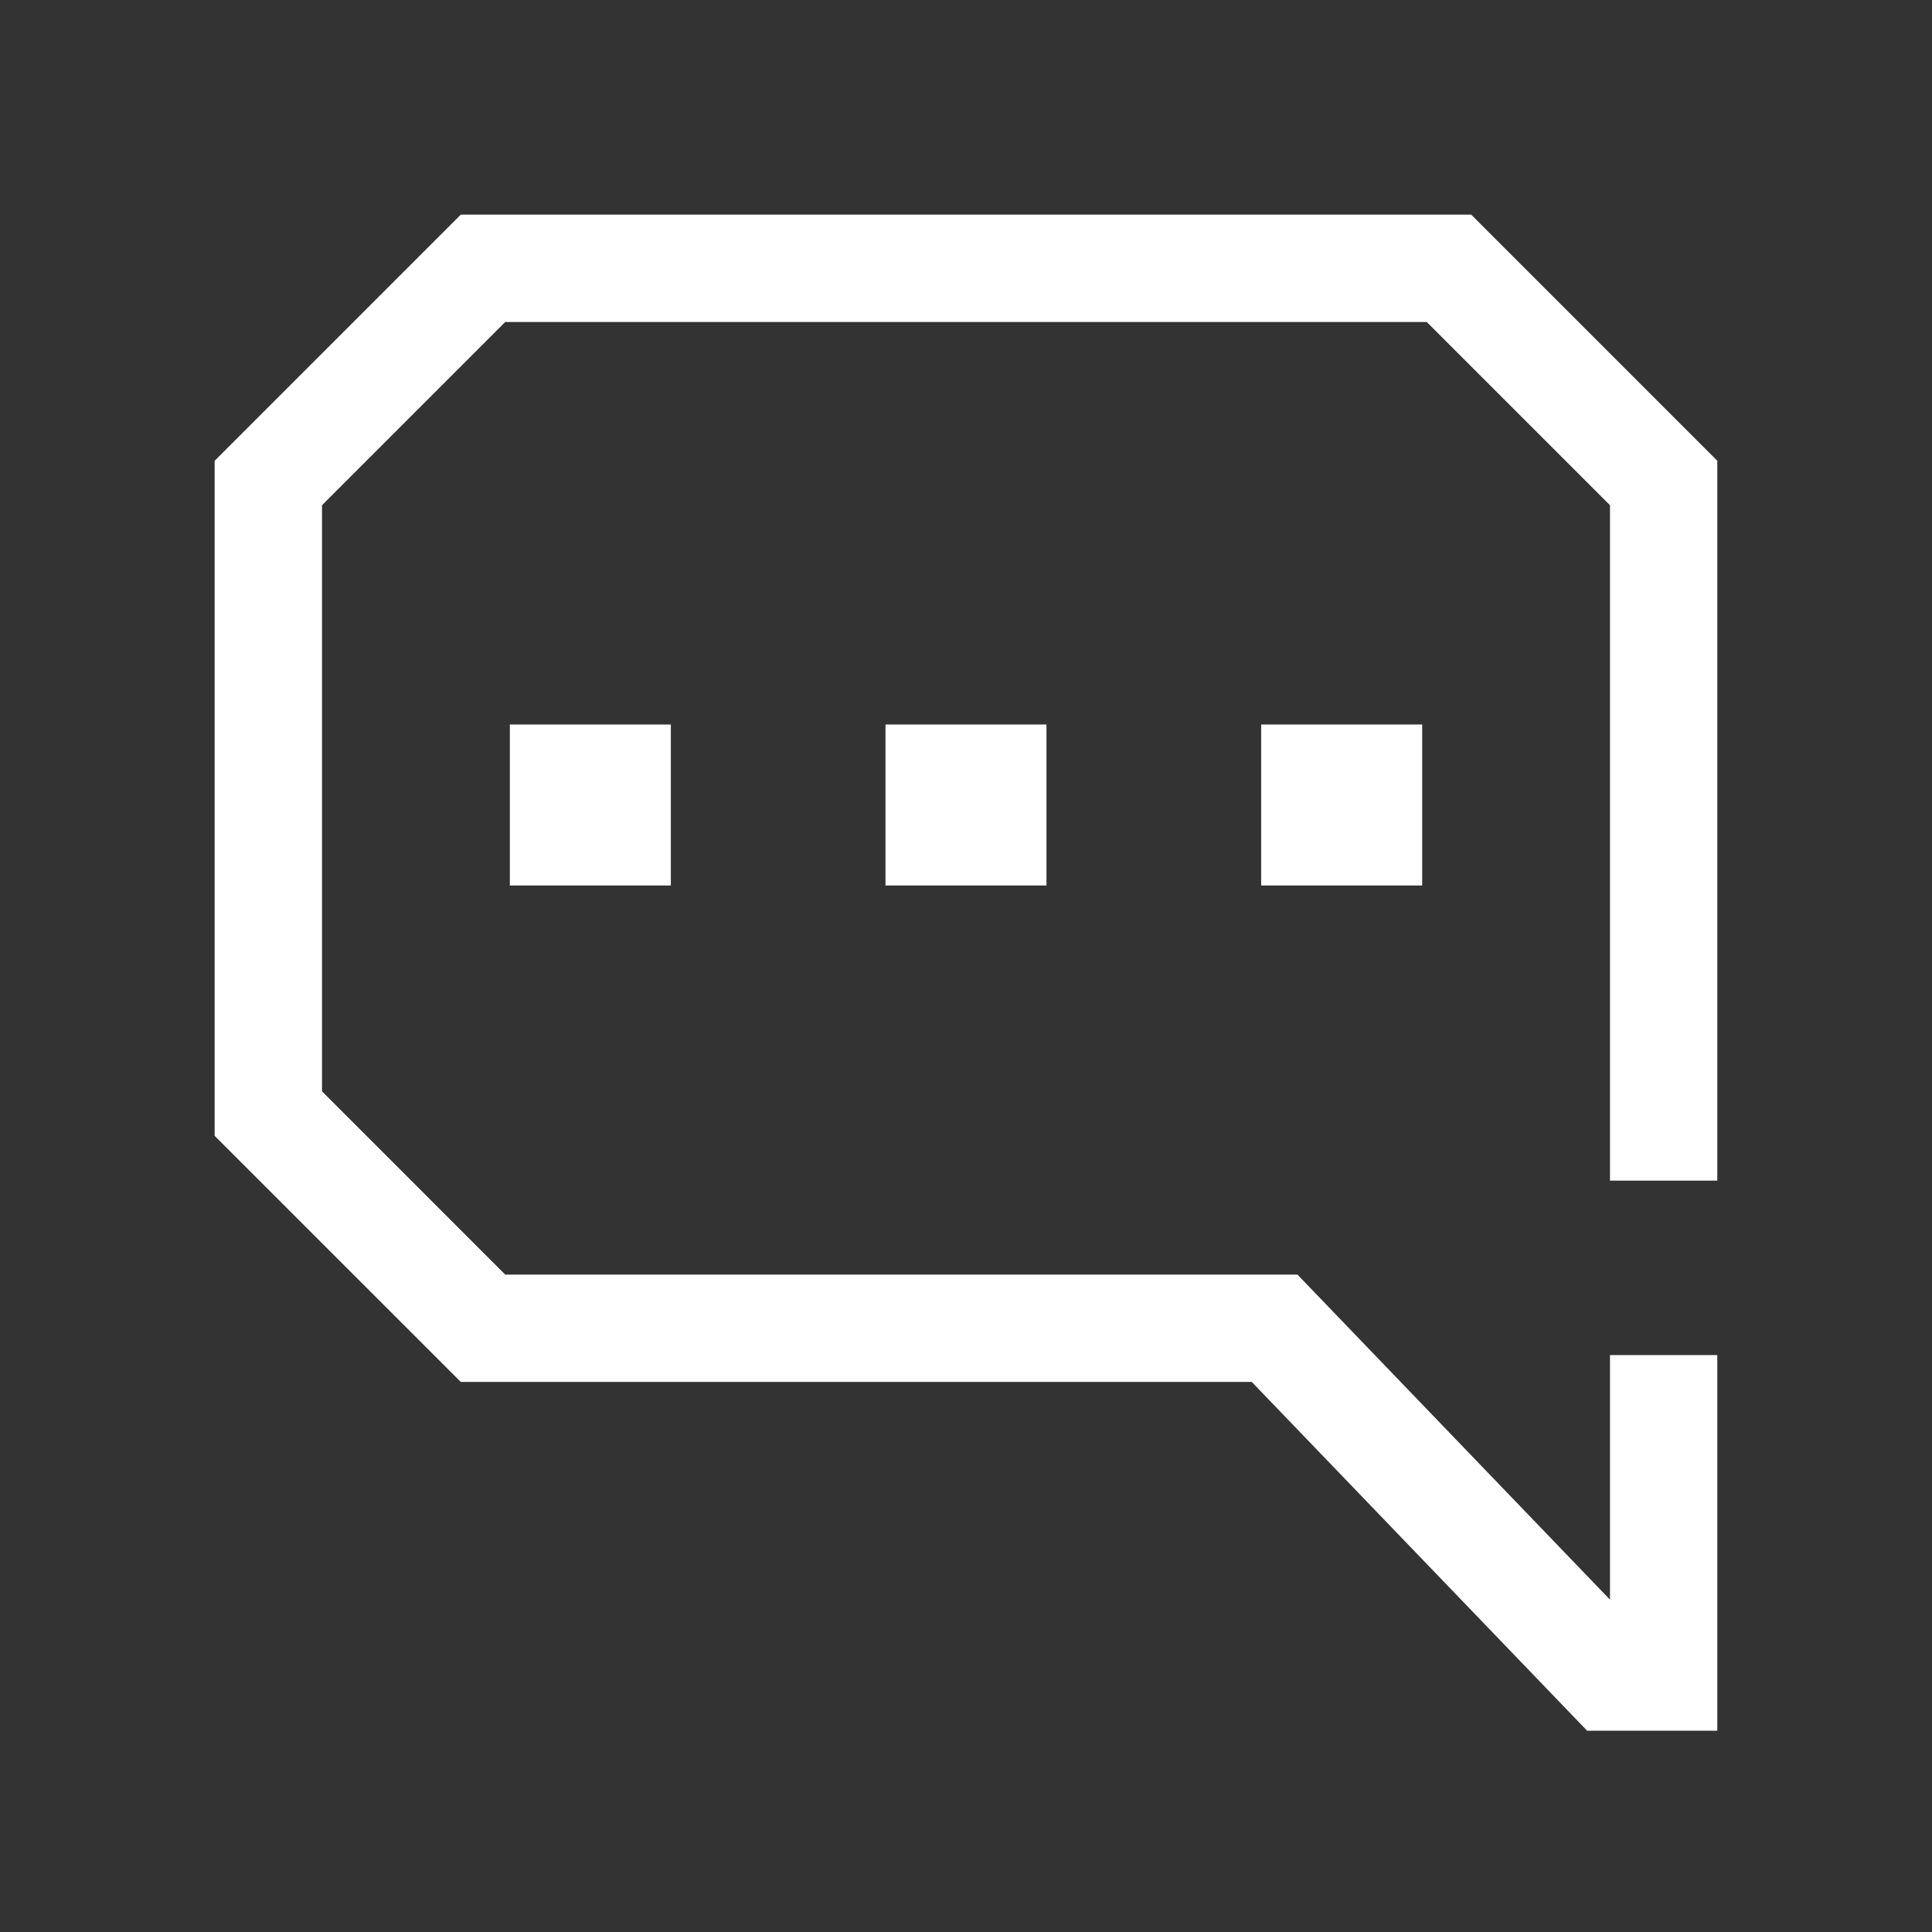 <svg width="40" height="40" viewBox="0 0 40 40" fill="none" xmlns="http://www.w3.org/2000/svg">
<rect x="0" y="0" width="40" height="40" fill="#333333" stroke="none"/>
<path fill-rule="evenodd" clip-rule="evenodd" d="M9.54 4.444H30.46L35.555 9.54V24.444H33.333V10.46L29.54 6.667H10.46L6.667 10.46V22.595L10.46 26.389H26.862L33.333 33.119V28.055H35.555V35.833H32.86L25.916 28.611H9.54L4.444 23.516V9.54L9.54 4.444Z" fill="white"/>
<path d="M10.556 15H13.889V18.333H10.556V15Z" fill="white"/>
<path d="M18.333 15H21.666V18.333H18.333V15Z" fill="white"/>
<path d="M26.111 15H29.445V18.333H26.111V15Z" fill="white"/>
</svg>
